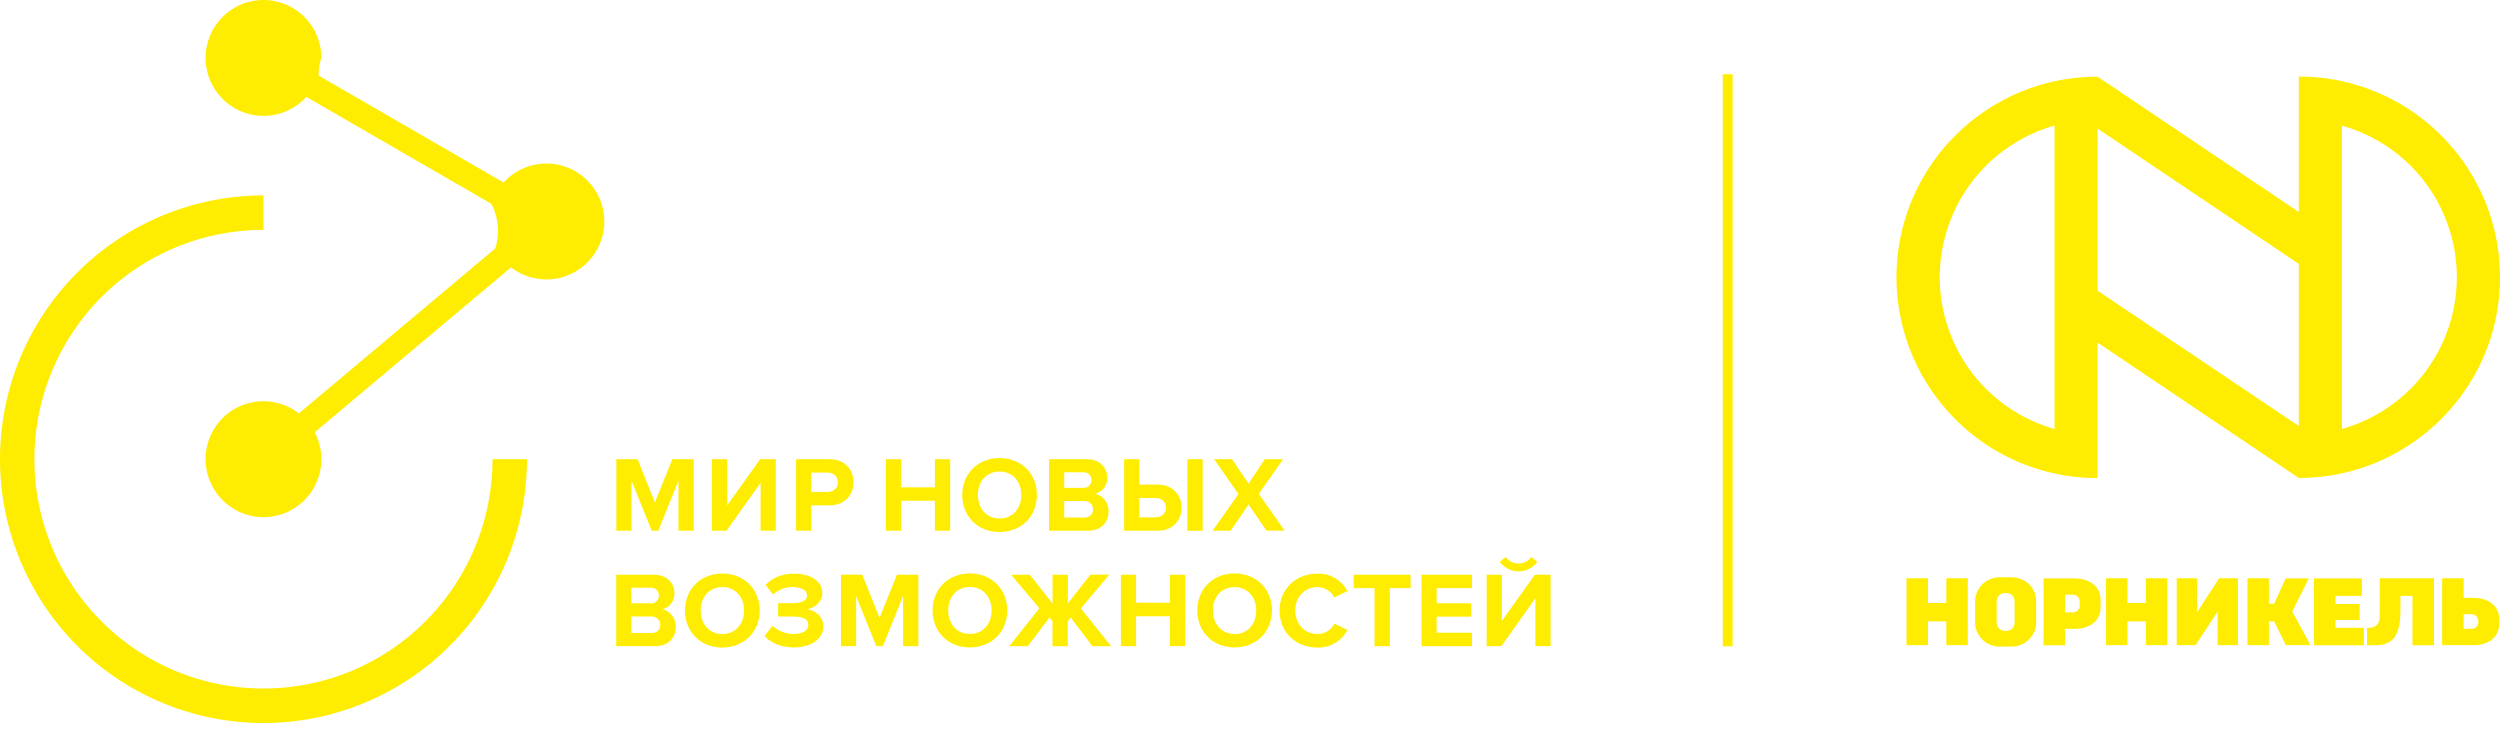 <svg width="160" height="47" fill="none" xmlns="http://www.w3.org/2000/svg"><path fill-rule="evenodd" clip-rule="evenodd" d="M20.567 3.71A3.71 3.71 0 0018.282.283a3.7 3.7 0 00-4.037.803 3.709 3.709 0 002.619 6.33A3.702 3.702 0 0019.607 6.2l11.837 6.843a3.692 3.692 0 01.25 2.86L19.13 26.457a3.7 3.7 0 00-5.97 2.932 3.711 3.711 0 002.925 3.626 3.7 3.7 0 004.156-2.104 3.713 3.713 0 00-.098-3.245L32.708 17.11a3.7 3.7 0 004.883-.312 3.71 3.71 0 00-1.2-6.048 3.7 3.7 0 00-4.16.931L20.392 4.837a3.633 3.633 0 01.175-1.127zm8.483 33.833a14.688 14.688 0 002.47-8.153h2.207a16.9 16.9 0 01-2.842 9.38 16.868 16.868 0 01-7.568 6.218 16.845 16.845 0 01-18.377-3.66 16.902 16.902 0 01-3.657-18.4 16.88 16.88 0 016.21-7.576 16.85 16.85 0 019.37-2.846v2.208c-2.9 0-5.734.86-8.145 2.473a14.672 14.672 0 00-5.399 6.586 14.692 14.692 0 003.178 15.994 14.652 14.652 0 0015.975 3.181 14.662 14.662 0 006.578-5.405zm11.754-8.153l1.11 2.765 1.117-2.765H44.4v4.577h-.978v-3.205l-1.29 3.205h-.423l-1.29-3.205v3.205h-.973V29.39h1.358zm5.73 0v2.957l2.117-2.957h.998v4.577h-.972v-3.068l-2.18 3.068h-.94V29.39h.977zm4.418 0h2.137c.995 0 1.535.681 1.535 1.476 0 .795-.548 1.475-1.535 1.475h-1.164v1.626h-.973V29.39zm.967 2.092h1.034c.383 0 .672-.23.672-.616s-.289-.618-.672-.618H51.92v1.234zm5.755-.294h2.159V29.39h.98v4.577h-.98v-1.922h-2.159v1.922h-.973V29.39h.973v1.798zm3.912.494c0-1.378 1.009-2.366 2.385-2.366 1.389 0 2.39.986 2.39 2.366 0 1.38-1.013 2.366-2.39 2.366-1.376 0-2.385-.988-2.385-2.366zm1.001 0c0 .85.54 1.502 1.384 1.502.844 0 1.392-.644 1.392-1.502s-.548-1.502-1.392-1.502c-.844 0-1.384.651-1.384 1.502zm8.074-.456a1.016 1.016 0 01-.586.38h-.002c.486.076.877.549.877 1.125 0 .686-.459 1.236-1.33 1.236h-2.48V29.39h2.408c.862 0 1.315.562 1.315 1.166.013.24-.058.477-.202.67zm-1.33-1h-1.22v.997h1.22a.499.499 0 100-.996zm-1.22 2.895h1.254v.004c.37 0 .59-.197.59-.527 0-.288-.206-.535-.59-.535h-1.254v1.057zm8.861.85h-.98V29.39h.98v4.581zm-4.054-2.955h1.166c.985 0 1.534.673 1.534 1.476 0 .802-.541 1.475-1.534 1.475h-2.138V29.39h.972v1.625zm0 2.092h1.034c.385 0 .672-.238.672-.616s-.287-.618-.672-.618h-1.034v1.234zm9.2-3.718l-1.555 2.222 1.659 2.35h-1.167l-1.144-1.674-1.148 1.679h-1.161l1.66-2.347-1.556-2.23h1.148l1.057 1.565 1.035-1.565h1.172zm-39.734 9.606a1.015 1.015 0 00.778-1.046c0-.604-.453-1.166-1.316-1.166H39.44v4.57h2.481c.871 0 1.328-.55 1.328-1.234 0-.57-.383-1.042-.865-1.124zm-.75-1.38H40.41l.004.995h1.22a.486.486 0 00.535-.494.493.493 0 00-.536-.5zm-1.224 2.896h1.253v.006c.372 0 .592-.2.592-.53 0-.288-.207-.534-.592-.534h-1.252v1.058zm3.431-1.436c0-1.38 1.007-2.366 2.385-2.366l.003-.002c1.384 0 2.392.993 2.392 2.367 0 1.373-1.017 2.367-2.395 2.367-1.378 0-2.385-.986-2.385-2.366zm1.004-.001c0 .85.542 1.503 1.384 1.503.842 0 1.392-.647 1.392-1.503 0-.857-.55-1.502-1.392-1.502-.842 0-1.384.65-1.384 1.502zm6.811-.08c.494-.096.972-.471.972-1.039 0-.755-.74-1.24-1.81-1.24-.802 0-1.453.302-1.822.727l.485.604c.34-.308.782-.477 1.24-.474.522 0 .932.178.932.542 0 .337-.39.487-.932.487h-.922v.858h.923c.687 0 1.008.165 1.008.529s-.35.583-.952.583a1.995 1.995 0 01-1.336-.523l-.507.653c.335.411 1.042.733 1.884.733 1.09 0 1.877-.556 1.877-1.343 0-.678-.589-1.042-1.04-1.097zm3.525-2.217l1.11 2.765 1.114-2.76h1.37v4.572h-.979V38.15l-1.289 3.204h-.424l-1.289-3.204v3.204h-.972v-4.577h1.359zm4.507 2.29c0-1.38 1.006-2.366 2.383-2.366 1.384 0 2.392.987 2.392 2.367s-1.016 2.366-2.392 2.366c-1.377 0-2.383-.987-2.383-2.366zm.999 0c0 .851.541 1.504 1.384 1.504.843 0 1.391-.647 1.391-1.503 0-.857-.55-1.503-1.391-1.503-.843 0-1.384.652-1.384 1.503zm9.1-2.29h1.208l-1.82 2.16 1.932 2.417h-1.192l-1.384-1.828-.192.234v1.594h-.98v-1.599l-.191-.234-1.386 1.833h-1.19l1.93-2.424-1.812-2.147h1.199l1.453 1.837v-1.837h.98v1.831l1.446-1.837zm2.923 1.797h2.166l-.006-1.791h.978v4.57h-.978V39.44h-2.16v1.916h-.972v-4.571h.972v1.79zm3.918.494c0-1.38 1.007-2.367 2.385-2.367 1.382 0 2.39.987 2.39 2.367s-1.012 2.366-2.39 2.366c-1.378 0-2.385-.987-2.385-2.366zm1 0c0 .85.541 1.503 1.385 1.503l-.006.01c.842 0 1.39-.646 1.39-1.503 0-.857-.542-1.502-1.39-1.502-.848 0-1.38.64-1.38 1.492zm7.325-1.307a1.236 1.236 0 00-.629-.185l.003-.004c-.827 0-1.43.637-1.43 1.502 0 .864.603 1.503 1.43 1.503a1.222 1.222 0 001.076-.666l.834.41a2.106 2.106 0 01-1.913 1.124c-1.375 0-2.431-.962-2.431-2.367s1.062-2.366 2.431-2.366a2.089 2.089 0 011.913 1.118l-.837.411a1.239 1.239 0 00-.447-.48zm3.016-.121h-1.333l-.003-.857h3.645v.857h-1.33v3.714h-.979V37.64zm6.24 3.714h-3.235v-4.571h3.236v.857h-2.264v.967h2.211v.858h-2.212v1.03h2.264v.859zm3.651-4.945a1.47 1.47 0 01-.676.156h.009a1.508 1.508 0 01-1.208-.604l.383-.322a1.003 1.003 0 001.28.313 1 1 0 00.358-.313l.385.322c-.139.19-.321.343-.53.448zm-1.739 3.327l2.113-2.958 1.005.005v4.57h-.973v-3.067l-2.18 3.068h-.939v-4.571h.974v2.953zm14.136-34.985h.631V41.36h-.631V4.752zm14.307 33.842h-1.173V37.01h-1.375v4.28h1.375v-1.52h1.173v1.52h1.375v-4.28h-1.375v1.584zm12.771 0h-1.176V37.01h-1.374v4.28h1.374v-1.52h1.176v1.52h1.373v-4.28h-1.373v1.584zm20.997-.334h-.659v-1.25h-1.374v4.28h2.033c.891 0 1.62-.49 1.62-1.36v-.303c0-.873-.729-1.36-1.62-1.36v-.007zm-.14 1.984h-.519v-.934h.463a.436.436 0 01.477.47.439.439 0 01-.252.425.432.432 0 01-.169.039zm-8.723-.57h1.551v-1.018h-1.551v-.522h1.691v-1.116h-3.066v4.279h3.194V40.18h-1.811l-.008-.506zm-1.704-2.656h-1.488l-.726 1.617h-.341V37.01h-1.373v4.28h1.373v-1.52h.338l.743 1.52h1.579l-1.166-2.158 1.061-2.114zm-19.065-.071h-.675a1.564 1.564 0 00-1.511.992c-.079.2-.116.414-.108.629v1.195a1.553 1.553 0 00.458 1.162 1.561 1.561 0 001.161.457h.675a1.567 1.567 0 001.616-1.619v-1.195c0-1.038-.727-1.621-1.616-1.621zm.235 2.911a.516.516 0 01-.513.516h-.119a.515.515 0 01-.513-.516v-1.387a.518.518 0 01.513-.516h.116a.516.516 0 01.513.516l.003 1.388zm23.366-.575c0 .651-.171.746-.417.86a1.292 1.292 0 01-.397.037v1.117h.539c1.158 0 1.585-.67 1.603-2.183v-.98h.77v3.163h1.376V37.01h-3.471l-.003 2.273zm-19.484-2.267h-2.031v4.28h1.373v-1.05h.658c.891 0 1.62-.49 1.62-1.36v-.5c0-.873-.729-1.36-1.62-1.36v-.01zm.281 1.724a.436.436 0 01-.476.454h-.463V38.06h.518a.431.431 0 01.395.284c.02.054.029.112.026.17v.226zm7.515.44v-2.17h-1.303v4.28h1.208l1.412-2.15v2.15h1.301v-4.28h-1.207l-1.411 2.17zm6.511-25.611V4.9c7.11 0 12.876 5.751 12.876 12.845 0 7.093-5.766 12.844-12.876 12.844l-12.876-8.662v8.67a12.834 12.834 0 01-9.094-3.753 12.851 12.851 0 01-2.793-4.17 12.893 12.893 0 01-.986-4.922c0-7.095 5.764-12.844 12.873-12.844l12.876 8.66zM126.19 23.834a10.071 10.071 0 005.299 3.619V8.038a10.089 10.089 0 00-5.299 15.796zm8.058-15.604v10.374l12.876 8.662V16.89l-12.876-8.66zm15.638 19.223a10.087 10.087 0 004.467-16.77 10.062 10.062 0 00-4.467-2.642v19.412z" fill="#FEED01"/></svg>